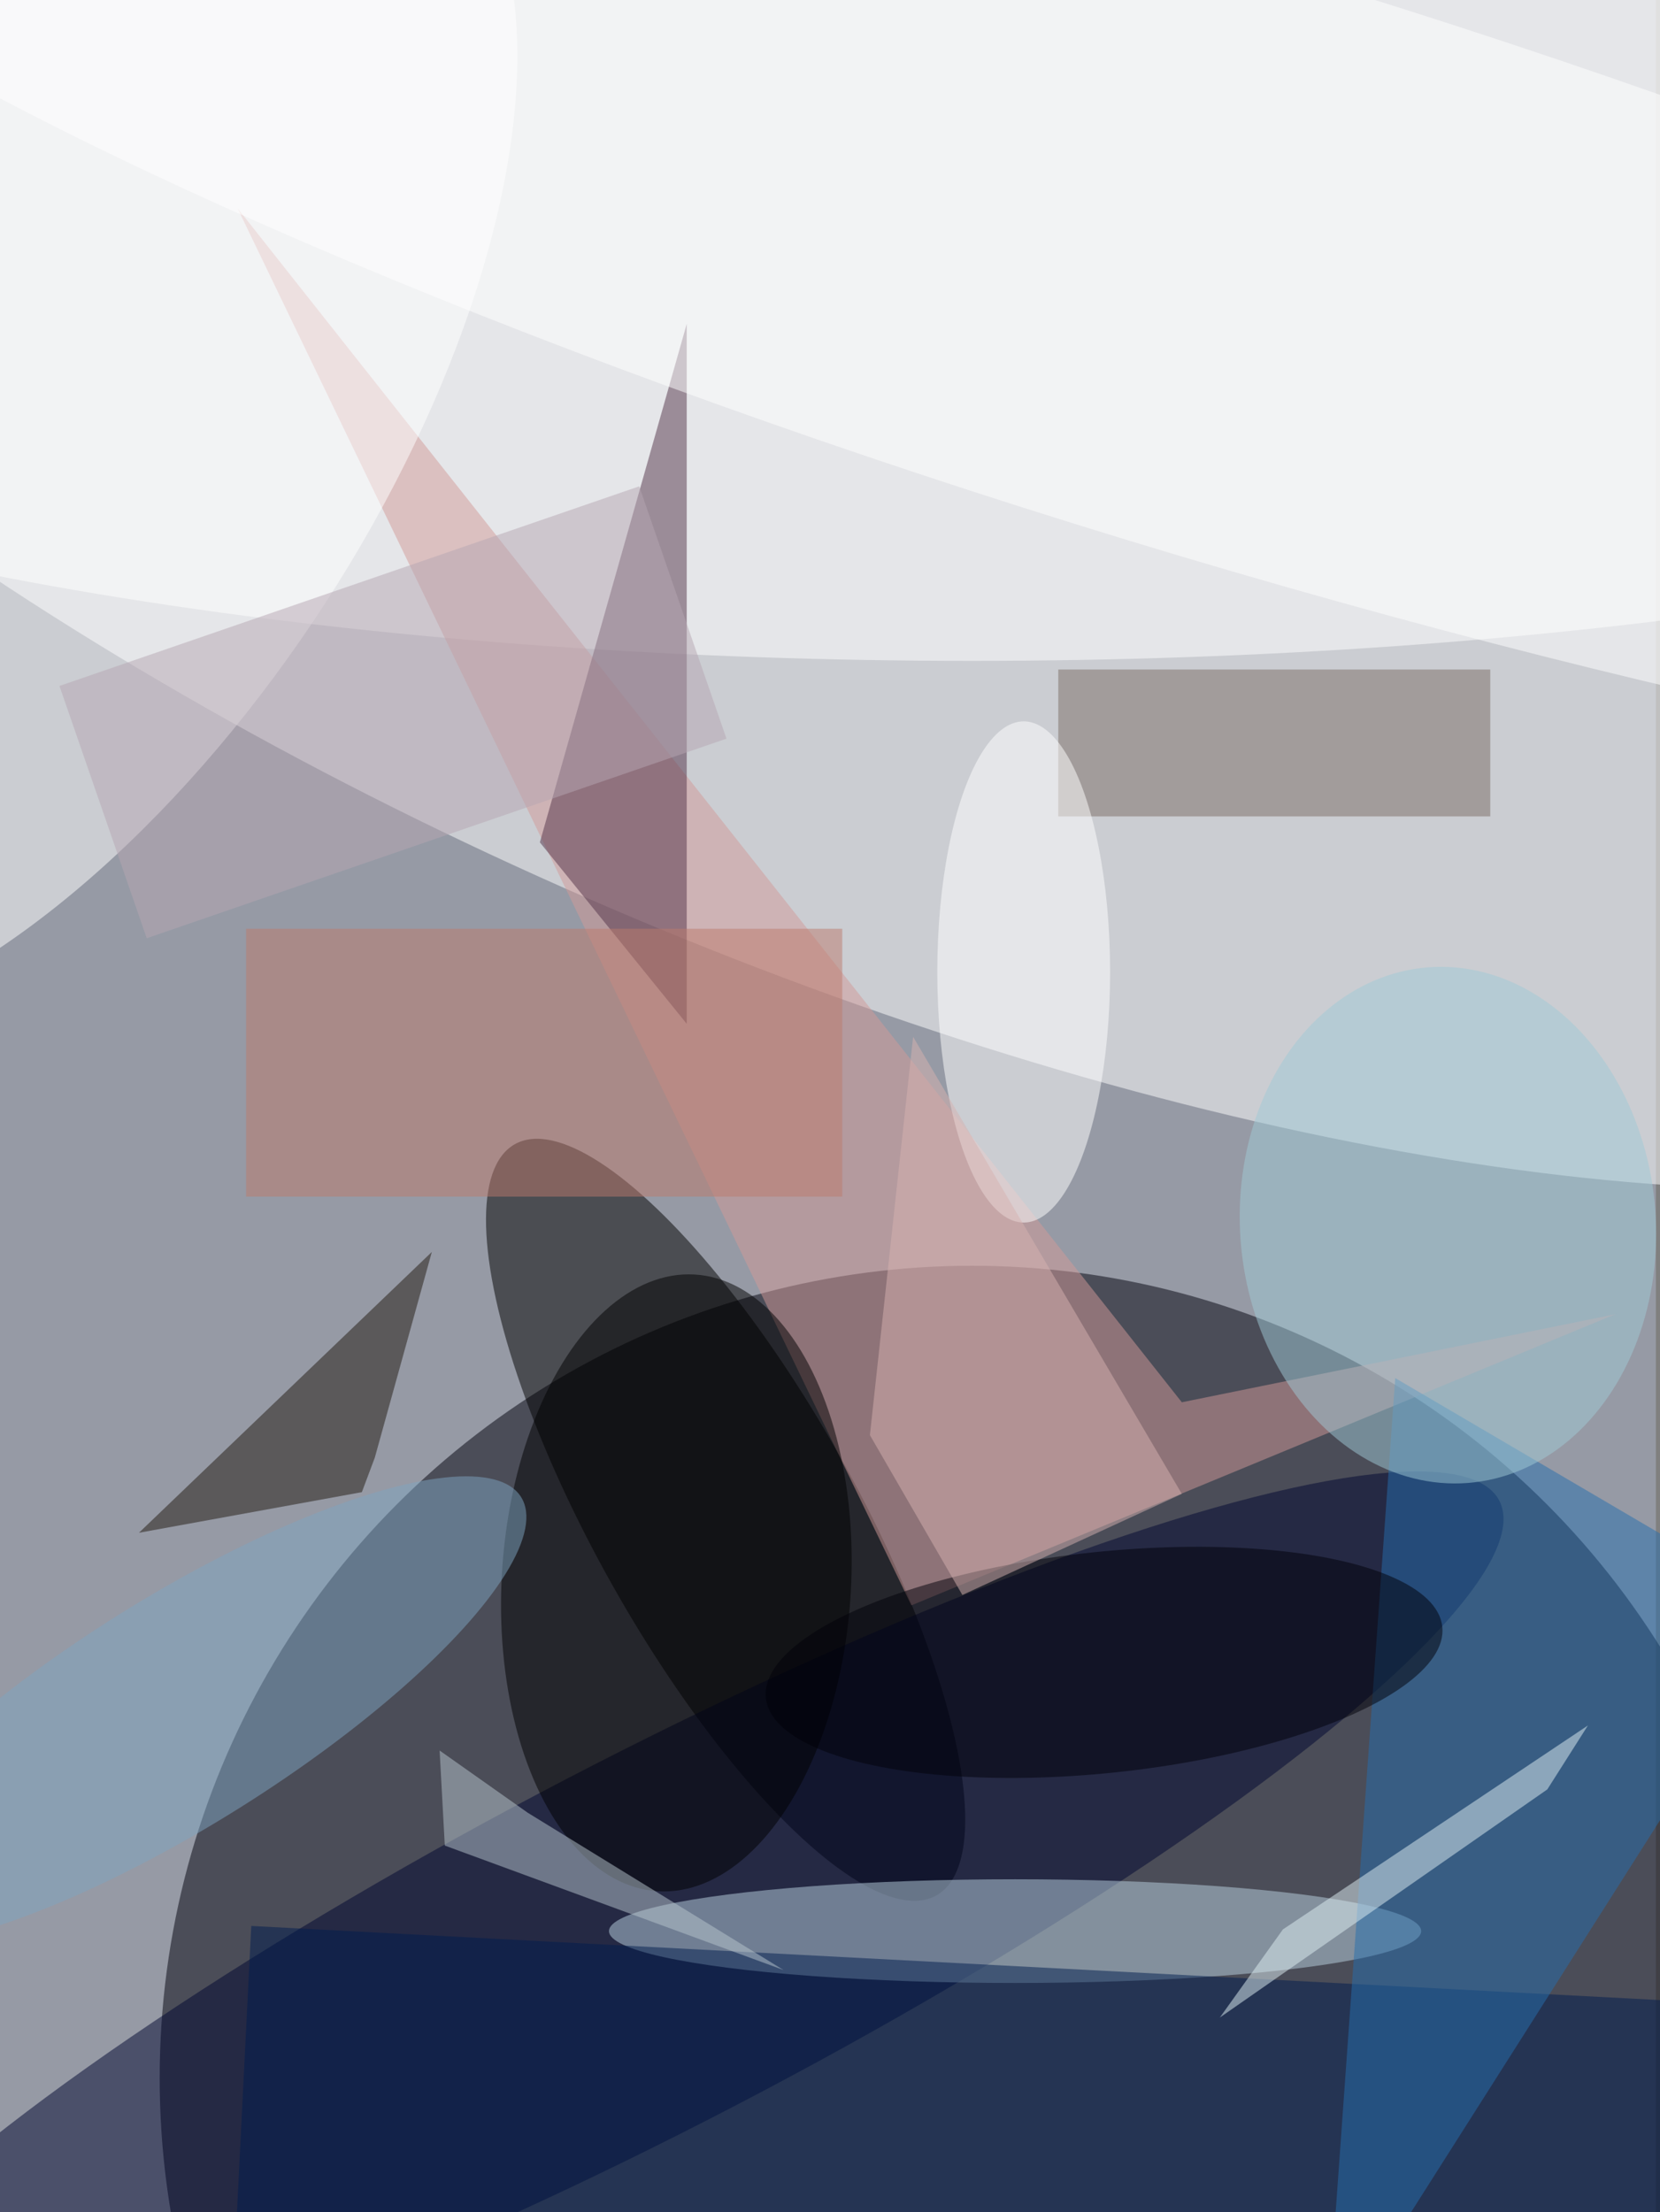 <svg xmlns='http://www.w3.org/2000/svg' viewBox='0 0 400 533'><rect x="0" y="0" width="400" height="533" fill="#808080" stroke="none"/><path fill='#969aa5' d='M0 0h399v533H0z'/><g transform='translate(1 1) scale(2.082)' fill-opacity='.5'><ellipse fill='#00000c' cx='112' cy='240' rx='94' ry='94'/><ellipse fill='white' rx='1' ry='1' transform='matrix(175.082 76.336 -30.256 69.394 97.6 34)'/><ellipse fill='white' cx='112' cy='25' rx='191' ry='51'/><ellipse rx='1' ry='1' transform='matrix(24.393 43.467 -13.194 7.404 83.5 175.4)'/><path fill='#d29b98' d='M186.5 151.6L105 185.3 27 23.6l109.3 138.2z'/><ellipse fill='#000730' rx='1' ry='1' transform='rotate(152.5 10 121.3) scale(110.665 21.279)'/><ellipse fill='#bcd5e2' cx='117' cy='223' rx='47' ry='6'/><path fill='#523249' d='M79 37L62 97l17 21z'/><ellipse fill='white' rx='1' ry='1' transform='matrix(9.947 -32.611 182.691 55.722 139.9 29.4)'/><path fill='#001c4f' d='M201.3 271.6l-174.7-9.2 2-40 174.8 9.2z'/><path fill='#276faf' d='M153 271l8-112 46 27z'/><ellipse rx='1' ry='1' transform='matrix(-2.12 35.686 -20.182 -1.199 77.8 182.7)'/><path fill='#7a6c65' d='M122 77h50v17h-50z'/><ellipse fill='white' cx='118' cy='112' rx='10' ry='29'/><ellipse fill='white' rx='1' ry='1' transform='matrix(44.224 -68.189 32.865 21.315 4.3 48)'/><path fill='#211911' d='M42.9 168.2l-1.5 4-25.8 4.7 33.9-32.5z'/><ellipse fill='#7fa5c1' rx='1' ry='1' transform='matrix(7.001 11.171 -39.628 24.835 20.2 197.6)'/><path fill='#b6a6b3' d='M6.4 78.9l67.1-23.1L83.6 85l-67.1 23.1z'/><ellipse fill='#a0cbd7' rx='1' ry='1' transform='matrix(-2.296 -29.836 23.99 -1.846 167.1 141.3)'/><path fill='#e1f0f4' d='M140.7 233l37.9-26.4 4.7-7.4-35.3 23.6z'/><ellipse fill='#000009' rx='1' ry='1' transform='matrix(-39.148 4.12 -1.339 -12.726 127.3 191.9)'/><path fill='#d6b2b0' d='M100.2 165.6l10.7 18.5 25.4-11.7-31.1-52.9z'/><path fill='#b8c7cf' d='M51 213.1l-.6-11 10.2 7.2 29.6 18.2z'/><path fill='#bd7a6d' d='M28 107h69v31H28z'/></g></svg>